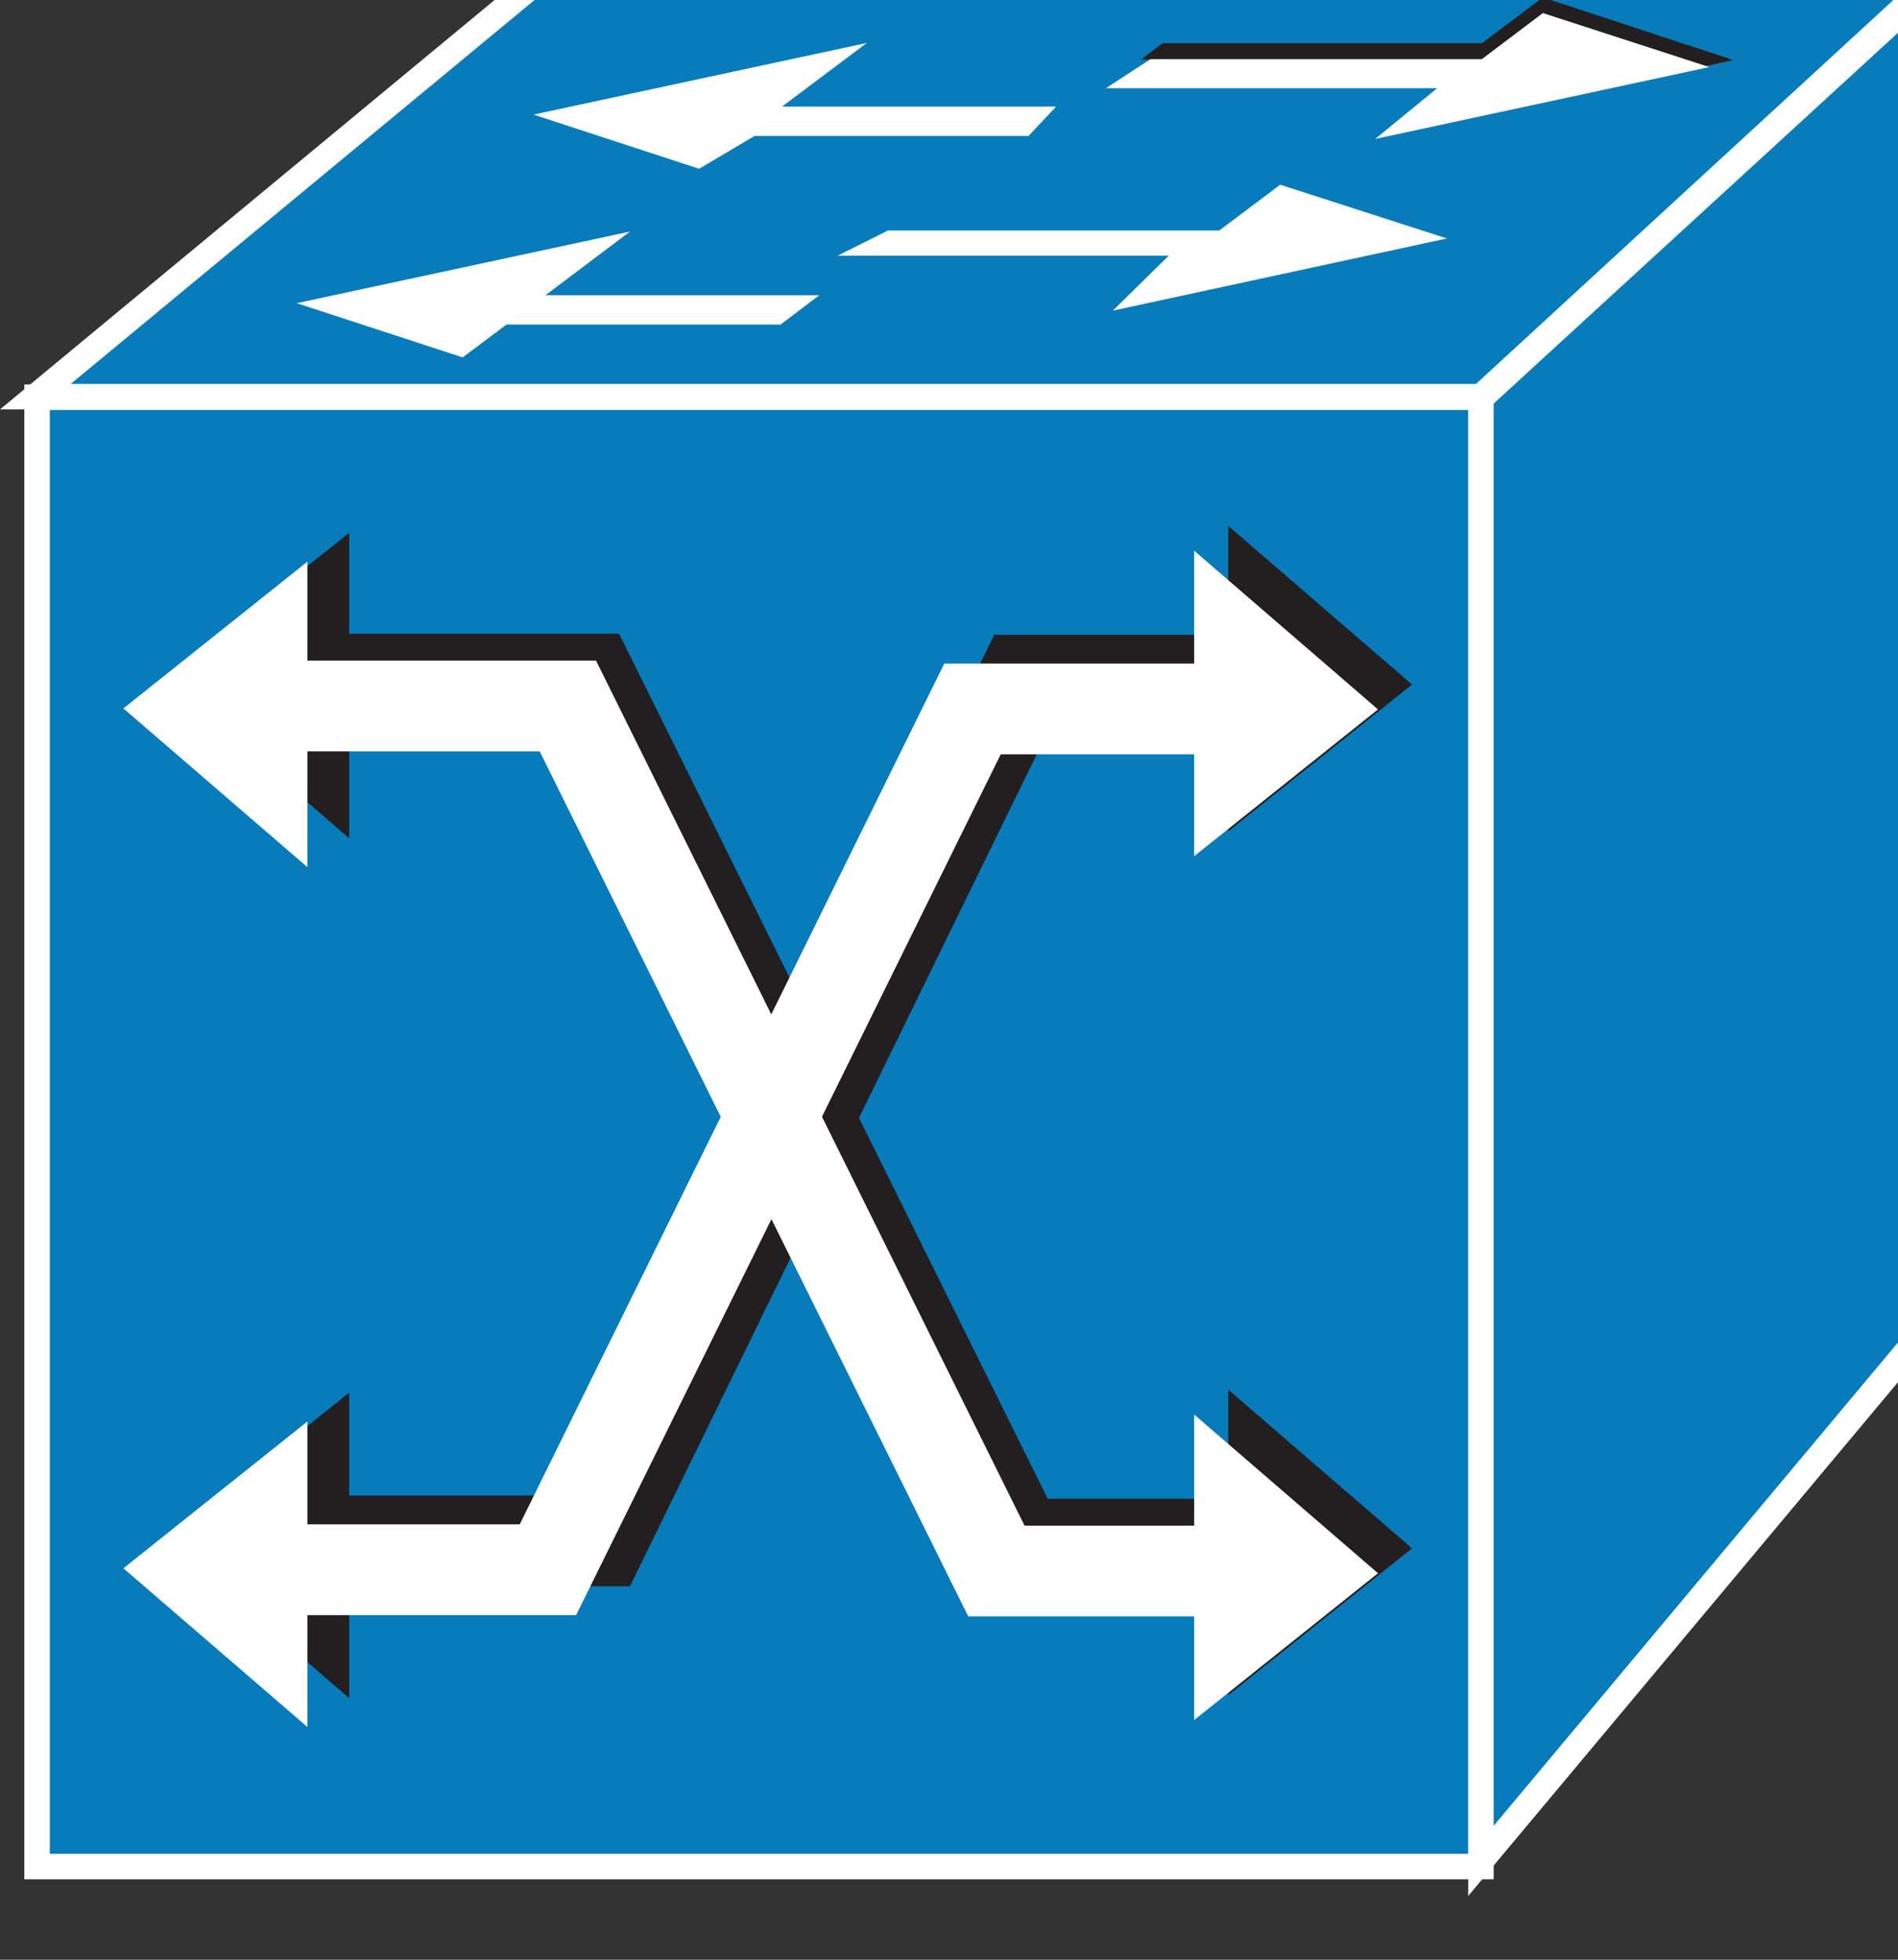 <svg xmlns="http://www.w3.org/2000/svg" viewBox="0 0 38.75 40" height="40" width="38.75"><rect x="0" y="0" width="38.75" height="40" fill="#333333" stroke="none"/><defs><clipPath id="a"><path d="M0 10v307h310V10H0z"/></clipPath></defs><g clip-path="url(#a)" transform="matrix(.13 0 0 -.13 0 40)"><path d="M5.82 14.629h226.758v230.699H5.82v-230.7z" fill="#087bbb"/><path d="M5.82 14.629h226.758v230.699H5.82v-230.7z" fill="none" stroke="#fff" stroke-width="4"/><path d="M46.602 65.762h47.886L160.59 200.91h45.699" fill="none" stroke="#231f20" stroke-width="14.25"/><path d="M192.891 225.129V177.16l28.871 23.051-28.871 24.918M54.84 41.07v47.97L25.98 65.987 54.84 41.07" fill="#231f20"/><path d="M48.281 36.54v47.972L19.38 61.46 48.28 36.539M187.539 221.23v-47.968l28.871 23.047-28.871 24.921" fill="#fff"/><path d="M54.84 176.07v47.969l-28.86-23.051 28.86-24.918" fill="#231f20"/><path d="M48.281 171.539v47.973L19.38 196.461l28.902-24.922" fill="#fff"/><path d="M207.23 65.25h-47.109L92.809 201.07h-40.11" fill="none" stroke="#231f20" stroke-width="14.25"/><path d="M206.09 61.031h-49.61l-67.3 135.821H37.809" fill="none" stroke="#fff" stroke-width="14.25"/><path d="M305.59 312.551l-73.012-67.141H5.551l81.129 67.141h218.91" fill="#087bbb"/><path d="M305.59 312.551l-73.012-67.141H5.551l81.129 67.141h218.91z" fill="none" stroke="#fff" stroke-width="4"/><path d="M305.859 103.102v209.296l-73.281-67.187V15.52l73.281 87.582" fill="#087bbb"/><path d="M305.859 103.102v209.296l-73.281-67.187V15.52l73.281 87.582z" fill="none" stroke="#fff" stroke-width="4"/><path d="M38.121 61.23h47.93L152.73 196.38h51.961" fill="none" stroke="#fff" stroke-width="14.25"/><path d="M192.891 89.512V41.539l28.871 23.05-28.871 24.923" fill="#231f20"/><path d="M187.539 85.602V37.629l28.871 23.05-28.871 24.923" fill="#fff"/><path d="M232.73 300.91l9.571 7.192 29.929-9.84-52.46-11.332 11.402 11.41H179.18l3.398 2.57h50.152" fill="#231f20"/><path d="M191.48 271.5l9.571 7.191 26.179-8.441-52.46-11.328 8.781 8.629h-51.992l7.89 3.949h52.031M165.859 290.949l-4.339-4.609h-43.04l-8.679-5.149-26.012 8.508 52.34 11.25-13.32-10h43.05M128.672 261.34l-6.094-4.61H79.531l-6.87-5.152-26.06 8.512 52.348 11.25-13.289-10h43.012M232.73 298.41l9.571 7.231 26.14-8.481-52.461-11.281 9.719 7.961h-52.027l7.027 4.57h52.031" fill="#fff"/></g></svg>